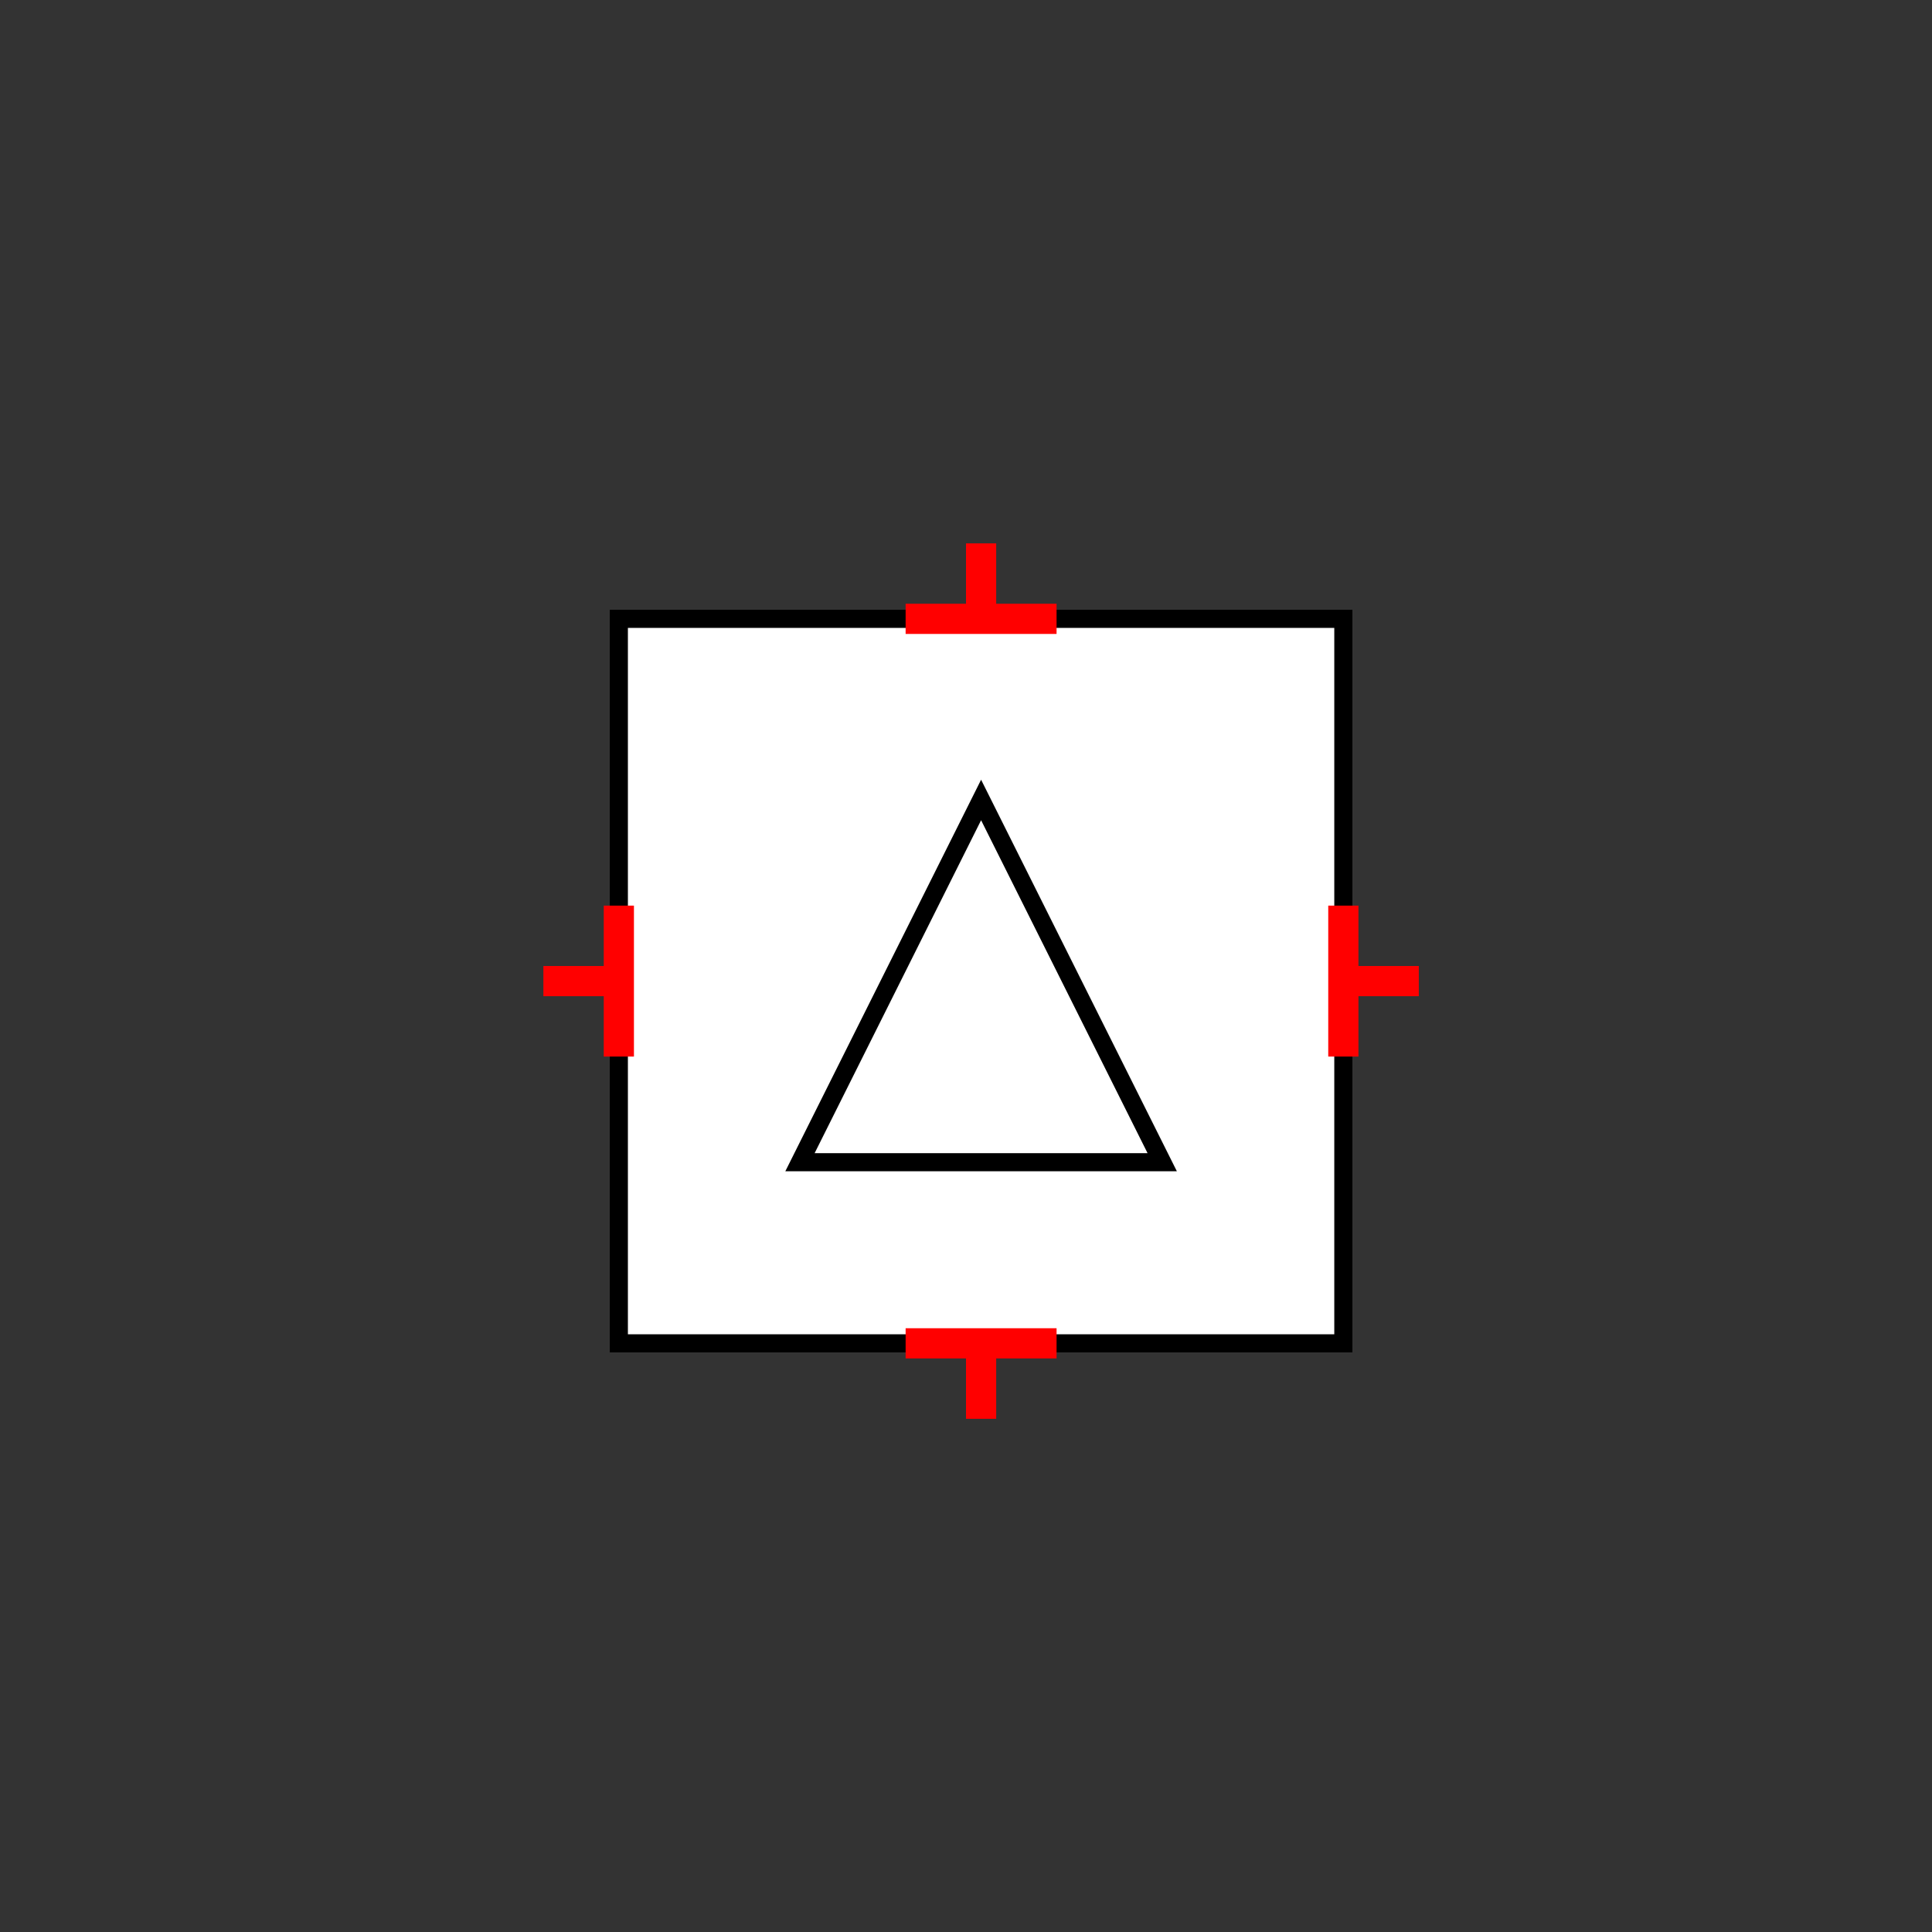 <?xml version="1.0" encoding="UTF-8"?>
<svg xmlns="http://www.w3.org/2000/svg" viewBox="0 0 64 64"><rect x="0" y="0" width="64" height="64" fill="#333333" stroke="none"/><g id="ks8pud7v21b" class="Group.cls" transform="translate(18 18)"><g class="Prim.cls"><g id="ks8pud7v21c" transform="translate(2.5 2.5)"><rect fill="white" height="24" stroke="#000000" stroke-width="0.6" width="24" x="0" y="0"/></g><g id="ks8pud7v21d" transform="translate(8.5 8.5)"><path d="M 6 0 L 0 12 L 12 12 Z" fill="none" stroke="#000000" stroke-width="0.6"/></g><g id="ks8pud7v21e" transform="translate(0 14.5) rotate(270 2.5 0)"><path d="M 1e-13 1e-13 L 5 0" fill="none" stroke="#ff0000"/></g><g id="ks8pud7v21f" transform="translate(1.25 13.25) rotate(270 0 1.25)"><path d="M 1e-13 1e-13 L 0 2.5" fill="none" stroke="#ff0000"/></g><g id="ks8pud7v21g" transform="translate(24 14.5) rotate(90 2.5 0)"><path d="M 5 0 L 1e-13 1e-13" fill="none" stroke="#ff0000"/></g><g id="ks8pud7v21h" transform="translate(27.75 13.25) rotate(90 0 1.25)"><path d="M 1e-13 1e-13 L 0 2.5" fill="none" stroke="#ff0000"/></g><g id="ks8pud7v21i" transform="translate(12 26.5) rotate(180 2.5 0)"><path d="M 1e-13 1e-13 L 5 0" fill="none" stroke="#ff0000"/></g><g id="ks8pud7v21j" transform="translate(14.5 26.5) rotate(180 0 1.25)"><path d="M 1e-13 1e-13 L 0 2.5" fill="none" stroke="#ff0000"/></g><g id="ks8pud7v21k" transform="translate(12 2.5)"><path d="M 5 0 L 1e-13 1e-13" fill="none" stroke="#ff0000"/></g><g id="ks8pud7w21l" transform="translate(14.5 0)"><path d="M 1e-13 1e-13 L 0 2.5" fill="none" stroke="#ff0000"/></g></g></g></svg>